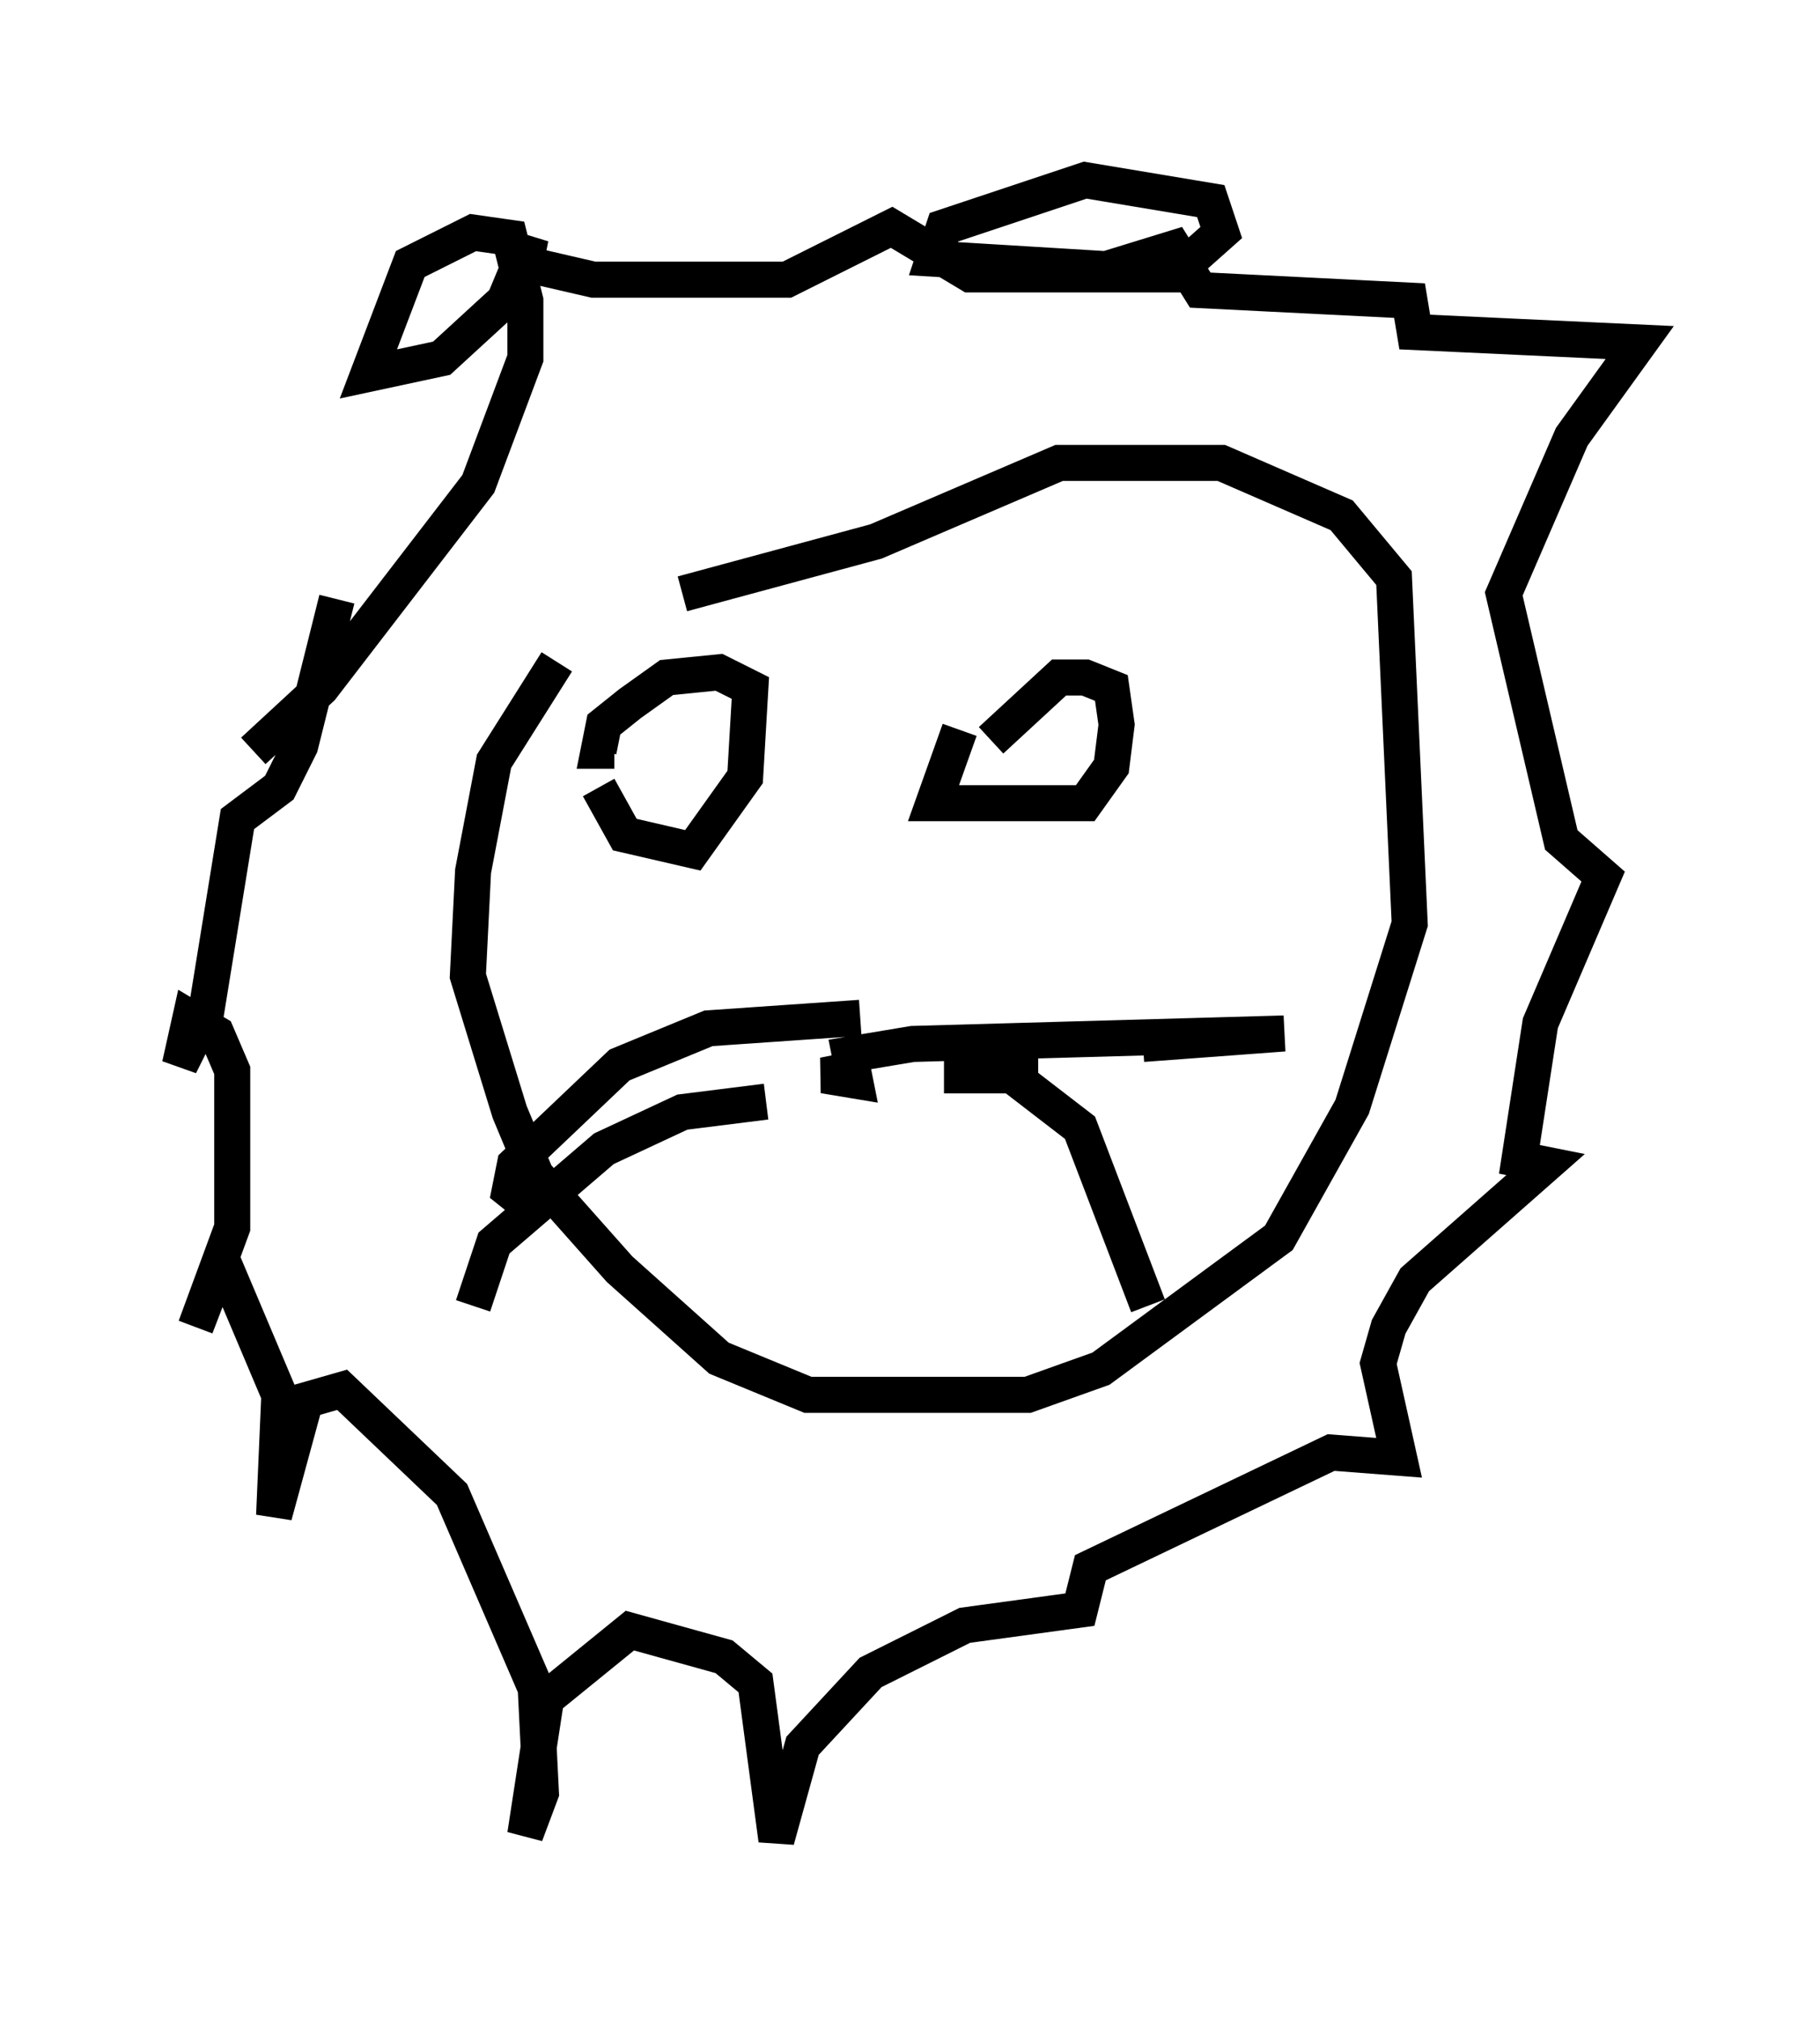 <?xml version="1.0" encoding="utf-8" ?>
<svg baseProfile="full" height="56.045" version="1.1" width="50.525" xmlns="http://www.w3.org/2000/svg" xmlns:ev="http://www.w3.org/2001/xml-events" xmlns:xlink="http://www.w3.org/1999/xlink"><defs /><rect fill="white" height="56.045" width="50.525" x="0" y="0" /><path d="M15.313, 18.944 m3.631, -2.469 l5.374, -1.453 5.084, -2.179 l4.503, 0.0 3.341, 1.453 l1.453, 1.743 0.436, 9.587 l-1.598, 5.084 -2.034, 3.631 l-4.939, 3.631 -2.034, 0.726 l-6.101, 0.0 -2.469, -1.017 l-2.76, -2.469 -2.324, -2.615 l-0.726, -1.743 -1.162, -3.777 l0.145, -2.905 0.581, -3.05 l1.743, -2.76 m1.162, 3.486 l0.726, 1.307 1.888, 0.436 l1.453, -2.034 0.145, -2.469 l-0.872, -0.436 -1.453, 0.145 l-1.017, 0.726 -0.726, 0.581 l-0.145, 0.726 0.436, 0.0 m9.587, -0.581 l-0.726, 2.034 4.212, 0.0 l0.726, -1.017 0.145, -1.162 l-0.145, -1.017 -0.726, -0.291 l-0.726, 0.0 -1.888, 1.743 m-3.922, 9.151 l-0.726, 0.145 0.872, 0.145 l-0.145, -0.726 1.743, -0.291 l10.313, -0.291 -3.922, 0.291 m-2.905, 0.872 l-2.615, 0.0 m0.0, 0.0 l1.888, 0.0 1.888, 1.453 l1.888, 4.939 m-7.989, -7.989 l-4.212, 0.291 -2.469, 1.017 l-2.905, 2.76 -0.145, 0.726 l0.726, 0.581 m6.391, -3.05 l-2.324, 0.291 -2.179, 1.017 l-3.05, 2.615 -0.581, 1.743 m-6.101, -15.397 l1.888, -1.743 4.358, -5.665 l1.307, -3.486 0.0, -1.598 l-0.436, -1.743 -1.017, -0.145 l-1.743, 0.872 -1.162, 3.05 l2.034, -0.436 1.743, -1.598 l0.726, -1.743 -0.145, 0.726 l1.888, 0.436 5.374, 0.0 l2.905, -1.453 2.179, 1.307 l5.665, 0.0 1.307, -1.162 l-0.291, -0.872 -3.486, -0.581 l-3.922, 1.307 -0.291, 0.872 l4.793, 0.291 1.888, -0.581 l0.726, 1.162 5.81, 0.291 l0.145, 0.872 6.246, 0.291 l-1.888, 2.615 -1.888, 4.358 l1.598, 6.827 1.162, 1.017 l-1.743, 4.067 -0.581, 3.777 l0.726, 0.145 -3.631, 3.196 l-0.726, 1.307 -0.291, 1.017 l0.581, 2.615 -1.888, -0.145 l-6.682, 3.196 -0.291, 1.162 l-3.196, 0.436 -2.615, 1.307 l-1.888, 2.034 -0.726, 2.615 l-0.581, -4.358 -0.872, -0.726 l-2.615, -0.726 -2.324, 1.888 l-0.581, 3.777 0.436, -1.162 l-0.145, -2.905 -2.324, -5.374 l-3.05, -2.905 -1.017, 0.291 l-0.872, 3.196 0.145, -3.341 l-1.598, -3.777 -0.726, 1.888 l1.017, -2.76 0.0, -4.358 l-0.436, -1.017 -0.726, -0.436 l-0.291, 1.307 0.726, -1.453 l0.872, -5.374 1.162, -0.872 l0.581, -1.162 1.017, -4.067 " fill="none" stroke="black" stroke-width="1" /></svg>